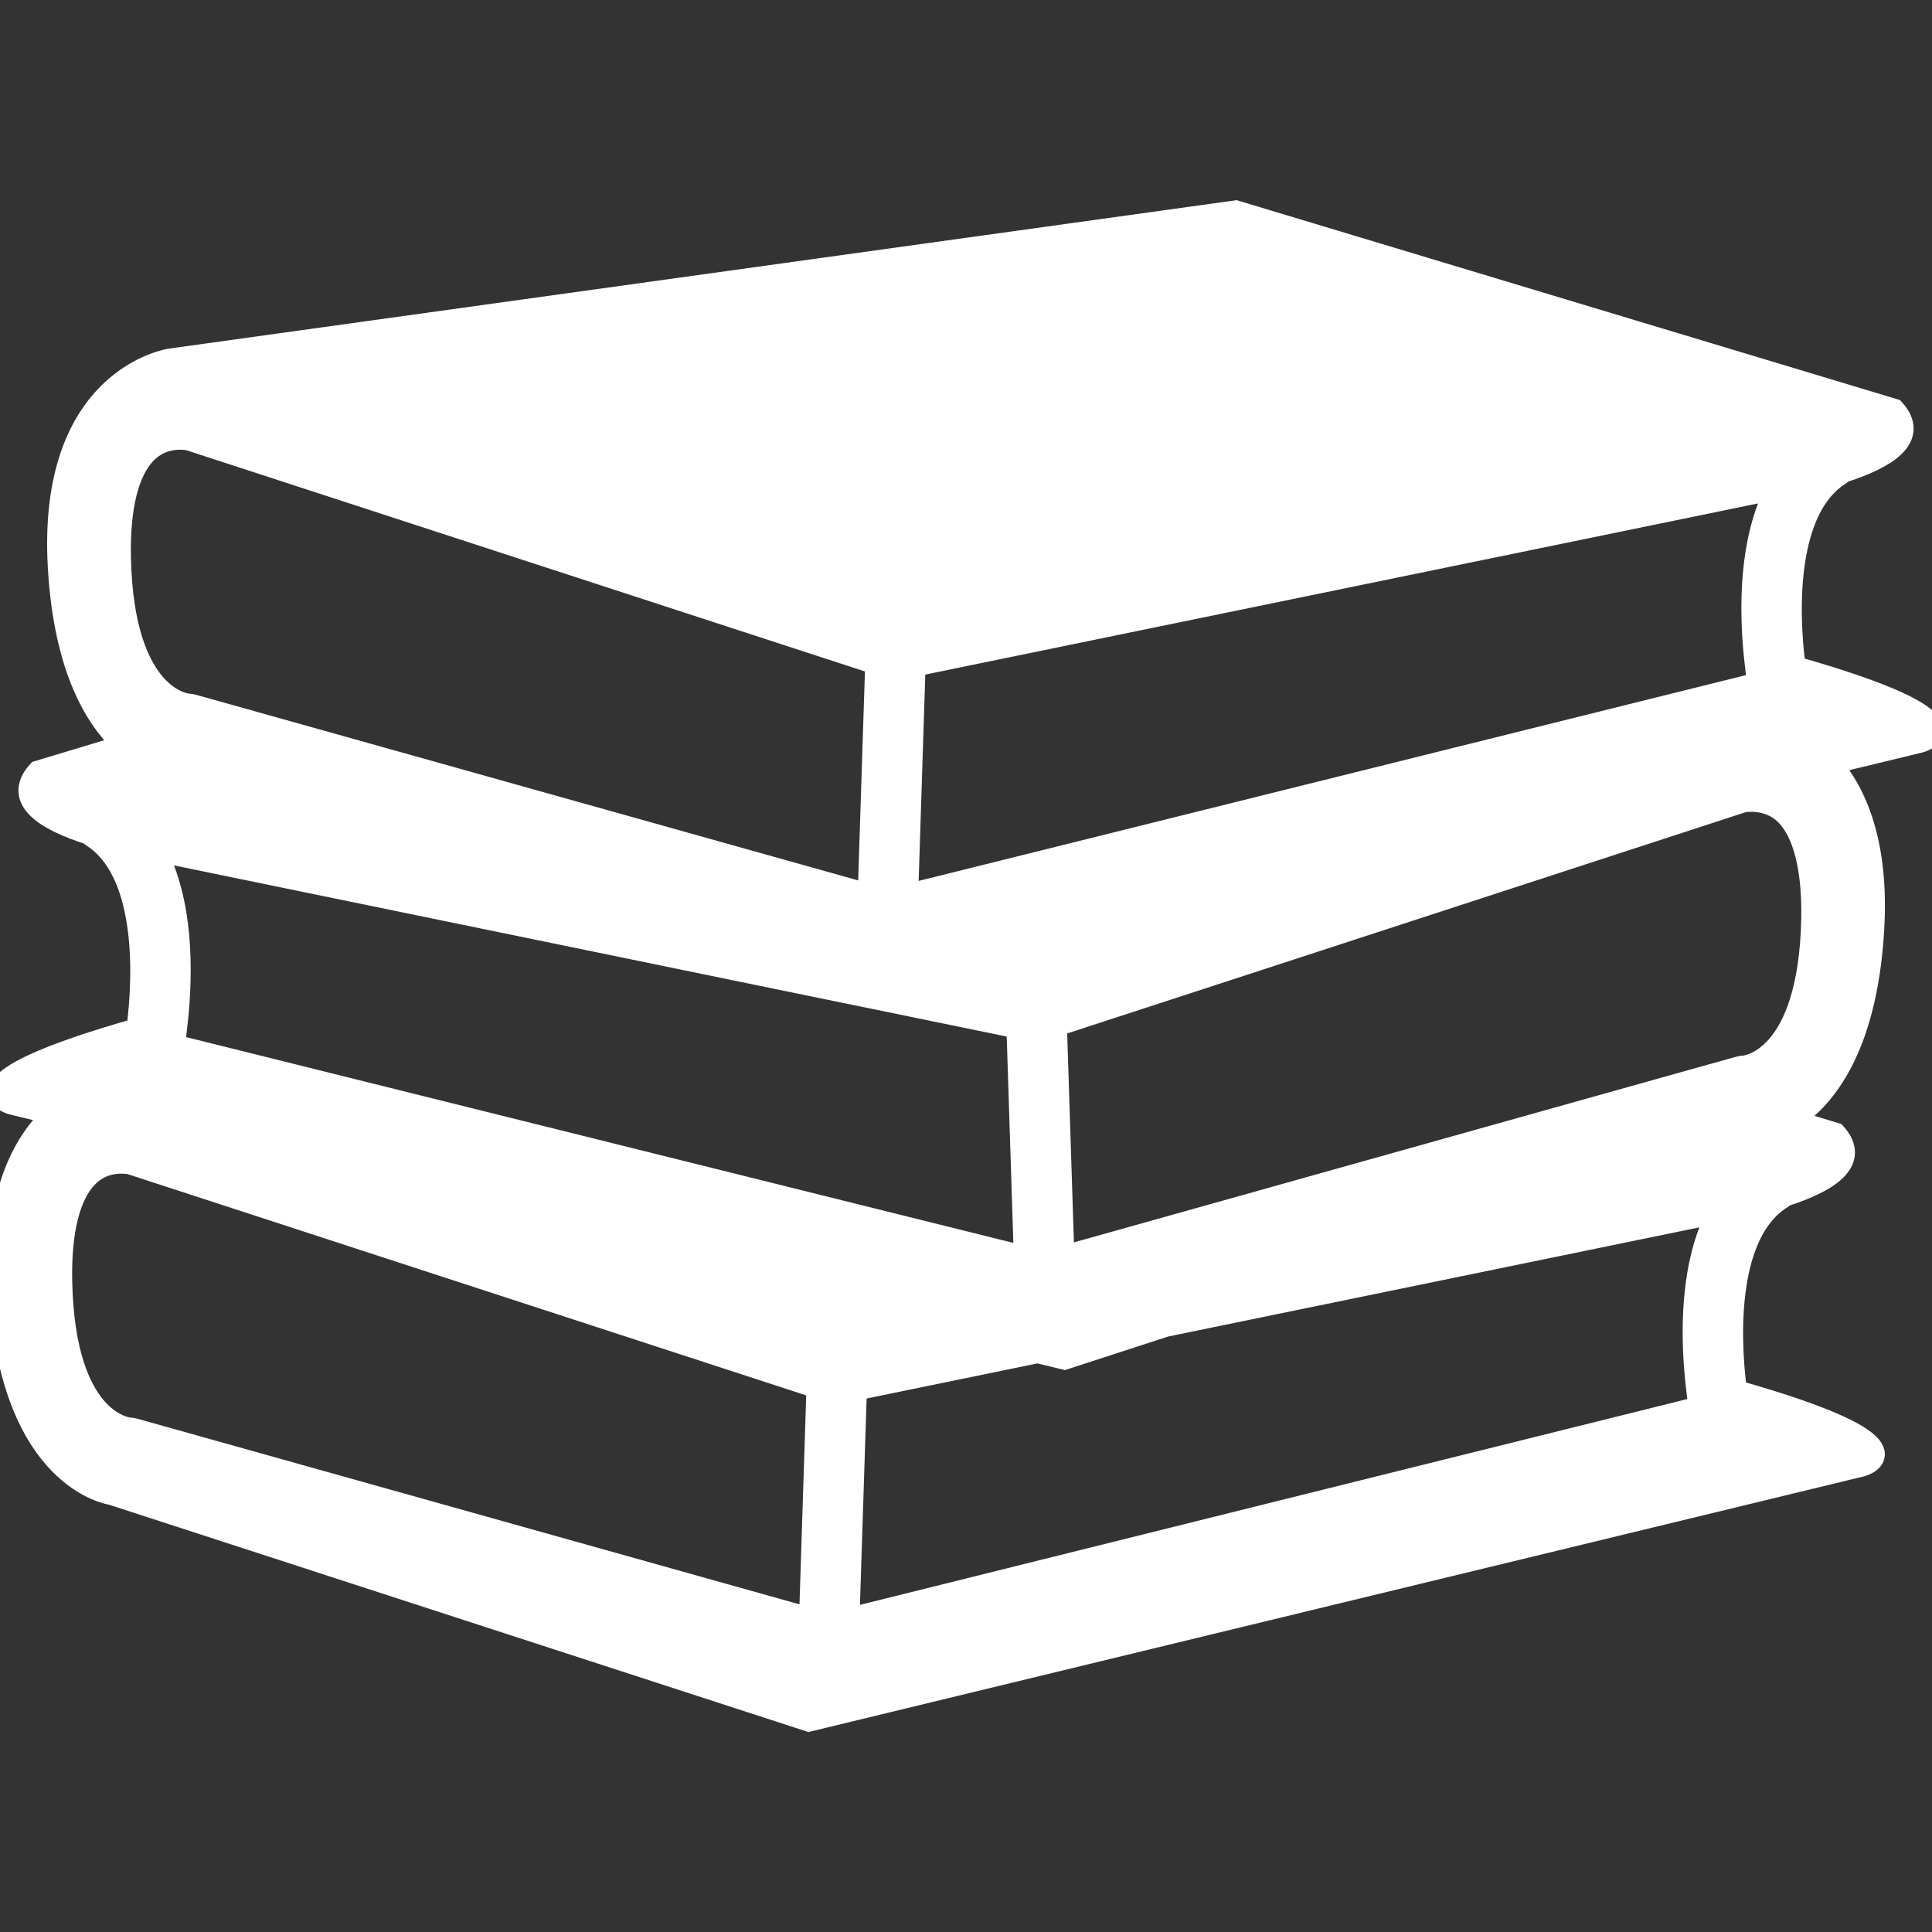 <?xml version="1.0" encoding="iso-8859-1"?>
<!-- Uploaded to: SVG Repo, www.svgrepo.com, Generator: SVG Repo Mixer Tools -->
<!DOCTYPE svg PUBLIC "-//W3C//DTD SVG 1.1//EN" "http://www.w3.org/Graphics/SVG/1.1/DTD/svg11.dtd">
<svg version="1.1" id="Capa_1" xmlns="http://www.w3.org/2000/svg" xmlns:xlink="http://www.w3.org/1999/xlink" 
	 width="800px" height="800px" viewBox="0 0 335.08 335.079"
	 xml:space="preserve">
<rect x="0" y="0" width="335.08" height="335.079" fill="#333333" stroke="none"/>
<g>
	<g>
		<path d="M311.175,115.775c-1.355-10.186-1.546-27.73,7.915-33.621c0.169-0.108,0.295-0.264,0.443-0.398
			c7.735-2.474,13.088-5.946,8.886-10.618l-114.102-34.38L29.56,62.445c0,0-21.157,3.024-19.267,35.894
			c1.026,17.89,6.637,26.676,11.544,31l-15.161,4.569c-4.208,4.672,1.144,8.145,8.88,10.615c0.147,0.138,0.271,0.293,0.443,0.401
			c9.455,5.896,9.273,23.438,7.913,33.626c-33.967,9.645-21.774,12.788-21.774,12.788l7.451,1.803
			c-5.241,4.736-10.446,13.717-9.471,30.75c1.891,32.864,19.269,35.132,19.269,35.132l120.904,39.298l182.49-44.202
			c0,0,12.197-3.148-21.779-12.794c-1.366-10.172-1.556-27.712,7.921-33.623c0.174-0.105,0.301-0.264,0.442-0.396
			c7.736-2.474,13.084-5.943,8.881-10.615l-7.932-2.395c5.29-3.19,13.236-11.527,14.481-33.183
			c0.859-14.896-3.027-23.62-7.525-28.756l15.678-3.794C332.949,128.569,345.146,125.421,311.175,115.775z M158.533,115.354
			l30.688-6.307l103.708-21.312l15.451-3.178c-4.937,9.036-4.73,21.402-3.913,29.35c0.179,1.798,0.385,3.44,0.585,4.688
			L288.14,122.8l-130.897,32.563L158.533,115.354z M26.71,147.337l15.449,3.178l99.597,20.474l8.701,1.782l0,0l0,0l26.093,5.363
			l1.287,40.01L43.303,184.673l-13.263-3.296c0.195-1.25,0.401-2.89,0.588-4.693C31.44,168.742,31.651,156.373,26.71,147.337z
			 M20.708,96.757c-0.187-8.743,1.371-15.066,4.52-18.28c2.004-2.052,4.369-2.479,5.991-2.479c0.857,0,1.474,0.119,1.516,0.119
			l79.607,25.953l39.717,12.949l-1.303,40.289L39.334,124.07l-5.88-1.647c-0.216-0.061-0.509-0.103-0.735-0.113
			C32.26,122.277,21.244,121.263,20.708,96.757z M140.579,280.866L23.28,247.98c-0.217-0.063-0.507-0.105-0.733-0.116
			c-0.467-0.031-11.488-1.044-12.021-25.544c-0.19-8.754,1.376-15.071,4.519-18.288c2.009-2.052,4.375-2.479,5.994-2.479
			c0.859,0,1.474,0.115,1.519,0.115c0,0,0.005,0,0,0l119.316,38.908L140.579,280.866z M294.284,239.459
			c0.185,1.804,0.391,3.443,0.591,4.693l-147.812,36.771l1.292-40.01l31.601-6.497l4.667,1.129l17.492-5.685l80.631-16.569
			l15.457-3.18C293.261,219.146,293.466,231.517,294.284,239.459z M302.426,185.084c-0.269,0.006-0.538,0.042-0.791,0.122
			l-11.148,3.121l-106.148,29.764l-1.298-40.289l34.826-11.359l84.327-27.501c0.011-0.005,4.436-0.988,7.684,2.315
			c3.144,3.214,4.704,9.537,4.52,18.28C313.848,184.035,302.827,185.053,302.426,185.084z" fill="#ffffff" stroke="#ffffff" stroke-width="4"/>
	</g>
</g>
</svg>
